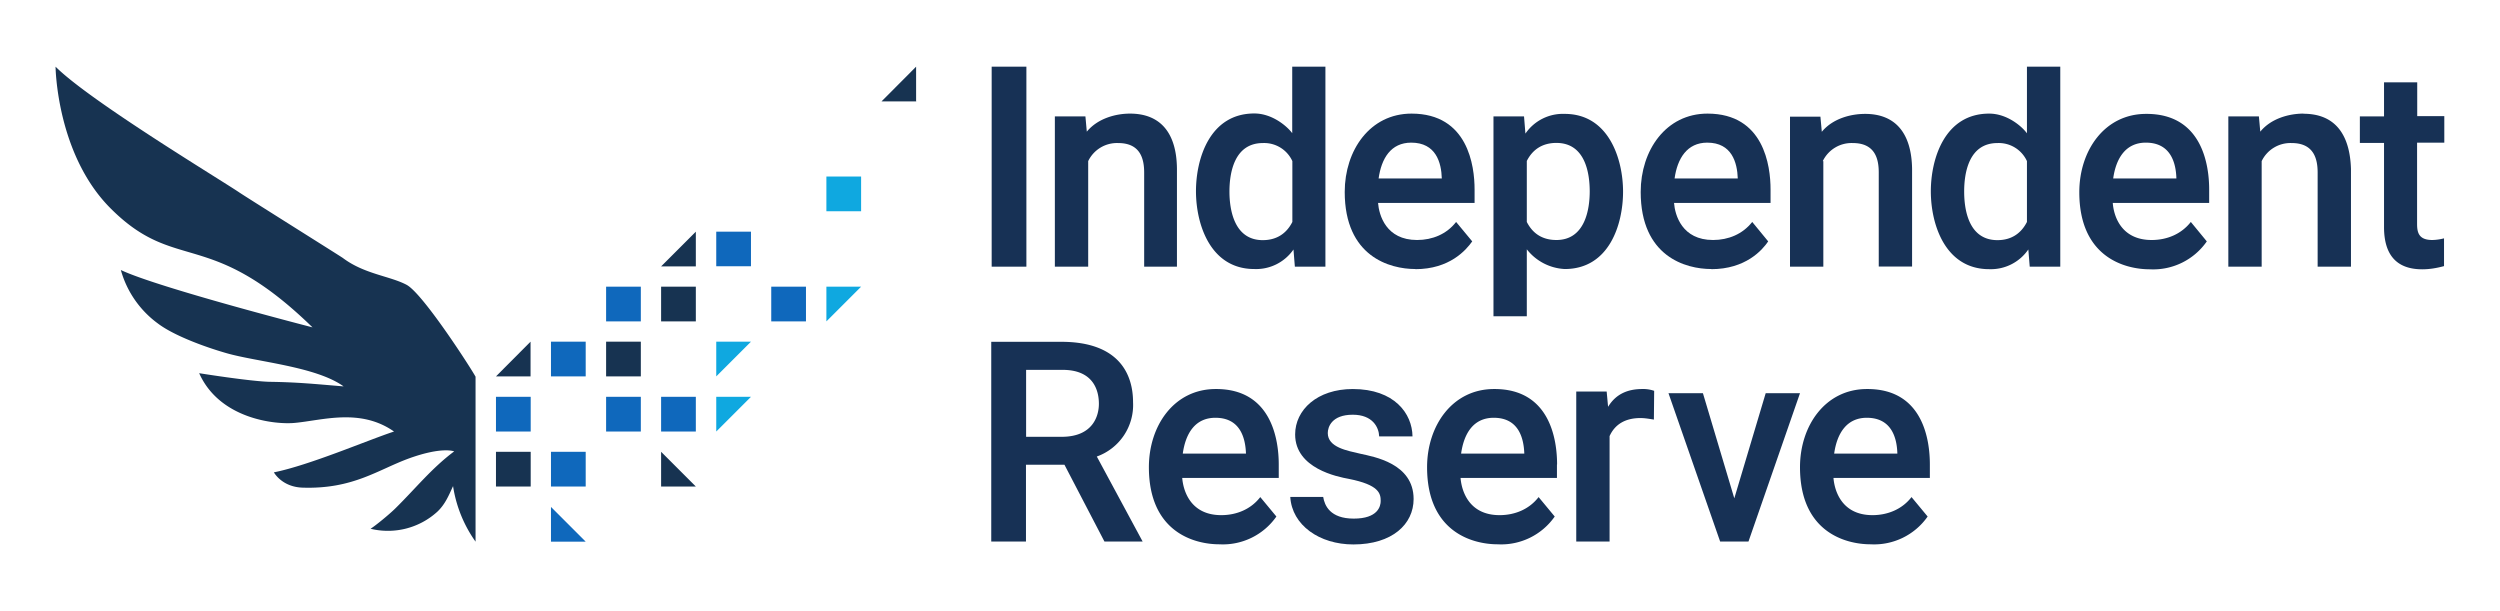 <?xml version="1.0" ?>
<svg xmlns="http://www.w3.org/2000/svg" viewBox="0 0 180 44" fill="blue">
	<style>
		.cls0 { fill: #173155; }
    .blue-hi { fill: #0fa8e0}
    .blue-mid { fill: #0f68bc}
    .blue-lo {fill: #173351}
	</style>
	<path name="wing" d="M 34.24,27.1 L 34.24,39.0 A 9.33,9.33 0.0 0,1 32.62,35.0 C 32.32,35.65 32.05,36.32 31.48,36.85 A 5.28,5.28 0.0 0,1 26.68,38.07 C 27.01,37.87 28.05,37.02 28.48,36.59 C 29.94,35.15 31.08,33.71 32.7,32.5 C 32.7,32.5 31.87,32.14 29.49,32.99 C 27.22,33.81 25.43,35.23 21.78,35.11 C 20.29,35.06 19.72,34.01 19.72,34.01 C 22.3,33.49 26.48,31.69 28.37,31.07 C 25.93,29.36 23.2,30.27 21.21,30.45 C 19.79,30.58 15.81,30.16 14.34,26.87 C 14.34,26.87 17.96,27.45 19.39,27.49 C 21.48,27.52 22.67,27.65 24.74,27.82 C 22.74,26.38 18.48,26.06 16.28,25.42 C 14.78,24.99 12.53,24.17 11.38,23.3 A 7.14,7.14 0.0 0,1 8.7,19.44 C 11.34,20.7 22.5,23.57 22.5,23.57 C 15.04,16.31 12.7,19.73 7.98,15.02 C 4.06,11.12 4.0,4.8 4.0,4.8 C 6.45,7.26 15.93,12.97 17.25,13.87 C 18.07,14.41 24.18,18.24 24.68,18.57 C 26.23,19.74 28.08,19.87 29.28,20.51 C 30.48,21.16 34.03,26.7 34.23,27.11 L 34.24,27.1" fill="#173351"/>
	<g name="letters" class="cls0">
		<path name="i" d="M 73.88,4.8 L 71.4,4.8 L 71.4,19.2 L 73.9,19.2 L 73.9,4.8 L 73.88,4.8"/>
		<path name="n1" d="M 84.74,19.17 L 84.74,12.13 C 84.71,9.59 83.57,8.18 81.36,8.18 C 80.34,8.18 79.04,8.52 78.25,9.48 L 78.15,8.38 L 75.95,8.38 L 75.95,19.2 L 78.35,19.2 L 78.35,11.6 A 2.3,2.3 0.0 0,1 80.51,10.3 C 82.11,10.3 82.38,11.44 82.38,12.43 L 82.38,19.2 L 84.74,19.2 L 84.74,19.18 L 84.74,19.17"/>
		<path name="d1" d="M 93.14,17.95 A 3.27,3.27 0.0 0,1 90.31,19.37 C 87.13,19.37 86.11,16.13 86.11,13.77 C 86.11,11.41 87.11,8.17 90.31,8.17 C 91.61,8.17 92.68,9.1 93.04,9.59 L 93.04,4.8 L 95.43,4.8 L 95.43,19.2 L 93.23,19.2 L 93.13,17.96 L 93.14,17.95 M 93.05,11.6 A 2.23,2.23 0.0 0,0 90.93,10.3 C 88.83,10.3 88.52,12.52 88.52,13.79 C 88.52,15.06 88.84,17.29 90.92,17.29 C 91.9,17.29 92.62,16.83 93.05,15.98 L 93.05,11.6 L 93.05,11.6"/>
		<path name="e1" d="M 101.9,19.37 C 100.06,19.37 96.82,18.47 96.82,13.82 C 96.82,10.82 98.64,8.18 101.63,8.18 C 105.7,8.18 106.17,11.95 106.17,13.64 L 106.17,14.61 L 99.22,14.61 C 99.29,15.49 99.79,17.28 102.03,17.28 C 103.13,17.28 104.16,16.86 104.84,15.98 L 106.0,17.38 C 105.56,18.0 104.38,19.38 101.9,19.38 L 101.9,19.37 M 99.26,12.85 L 103.81,12.85 C 103.78,11.71 103.39,10.27 101.61,10.27 C 100.14,10.27 99.46,11.41 99.26,12.85"/>
		<path name="p" d="M 112.66,19.37 A 3.7,3.7 0.0 0,1 109.93,17.95 L 109.93,22.77 L 107.53,22.77 L 107.53,8.38 L 109.73,8.38 L 109.83,9.62 A 3.27,3.27 0.0 0,1 112.66,8.2 C 115.83,8.2 116.86,11.45 116.86,13.8 C 116.86,16.16 115.86,19.37 112.66,19.37 L 112.66,19.37 M 114.46,13.79 C 114.46,12.49 114.15,10.29 112.06,10.29 C 111.08,10.29 110.36,10.74 109.93,11.59 L 109.93,15.98 C 110.36,16.83 111.07,17.28 112.06,17.28 C 114.13,17.28 114.46,15.06 114.46,13.78 L 114.46,13.79"/>
		<path name="e2" d="M 123.21,19.37 C 121.37,19.37 118.13,18.47 118.13,13.82 C 118.13,10.82 119.95,8.18 122.94,8.18 C 127.01,8.18 127.48,11.95 127.48,13.64 L 127.48,14.61 L 120.53,14.61 C 120.6,15.49 121.1,17.28 123.34,17.28 C 124.44,17.28 125.47,16.86 126.16,15.98 L 127.31,17.38 C 126.89,18.0 125.69,19.38 123.21,19.38 L 123.21,19.37 M 120.57,12.85 L 125.12,12.85 C 125.08,11.71 124.7,10.27 122.92,10.27 C 121.47,10.27 120.77,11.41 120.57,12.85"/>
		<path name="n2" d="M 131.24,11.6 A 2.3,2.3 0.0 0,1 133.4,10.3 C 135.0,10.3 135.27,11.43 135.27,12.42 L 135.27,19.19 L 137.67,19.19 L 137.67,12.15 C 137.63,9.61 136.49,8.2 134.29,8.2 C 133.26,8.2 131.96,8.53 131.17,9.49 L 131.07,8.4 L 128.88,8.4 L 128.88,19.2 L 131.28,19.2 L 131.28,11.6 L 131.24,11.6 L 131.24,11.6"/>
		<path name="d2" d="M 145.94,4.8 L 148.34,4.8 L 148.34,19.2 L 146.14,19.2 L 146.04,17.96 A 3.27,3.27 0.0 0,1 143.22,19.38 C 140.04,19.38 139.02,16.14 139.02,13.78 C 139.02,11.42 140.02,8.18 143.22,8.18 C 144.52,8.18 145.59,9.11 145.94,9.6 L 145.94,4.8 L 145.94,4.8 M 145.94,11.6 A 2.23,2.23 0.0 0,0 143.82,10.3 C 141.72,10.3 141.42,12.52 141.42,13.79 C 141.42,15.06 141.72,17.29 143.82,17.29 C 144.79,17.29 145.51,16.83 145.94,15.98 L 145.94,11.6 L 145.94,11.6"/>
		<path name="e3" d="M 159.06,13.64 L 159.06,14.61 L 152.12,14.61 C 152.18,15.49 152.68,17.28 154.92,17.28 C 156.02,17.28 157.05,16.86 157.74,15.98 L 158.89,17.38 A 4.7,4.7 0.0 0,1 154.79,19.39 C 152.95,19.39 149.71,18.49 149.71,13.84 C 149.71,10.84 151.53,8.2 154.52,8.2 C 158.59,8.18 159.06,11.95 159.06,13.64 L 159.06,13.64 M 156.7,12.85 C 156.67,11.71 156.28,10.27 154.5,10.27 C 153.04,10.27 152.35,11.41 152.15,12.85 L 156.7,12.85 L 156.7,12.85"/>
		<path name="n3" d="M 165.85,8.18 C 164.83,8.18 163.52,8.52 162.74,9.48 L 162.64,8.38 L 160.44,8.38 L 160.44,19.2 L 162.84,19.2 L 162.84,11.6 A 2.3,2.3 0.0 0,1 165.0,10.3 C 166.6,10.3 166.87,11.44 166.87,12.43 L 166.87,19.2 L 169.27,19.2 L 169.27,12.16 C 169.19,9.6 168.06,8.19 165.85,8.19 L 165.85,8.18"/>
		<path name="t" d="M 175.99,10.28 L 175.99,8.36 L 174.04,8.36 L 174.04,5.93 L 171.65,5.93 L 171.65,8.38 L 169.91,8.38 L 169.91,10.29 L 171.65,10.29 L 171.65,16.35 C 171.65,18.37 172.57,19.39 174.4,19.39 C 174.9,19.39 175.42,19.31 175.97,19.16 L 175.97,17.16 A 3.6,3.6 0.0 0,1 175.13,17.28 C 174.18,17.28 174.03,16.78 174.03,16.13 L 174.03,10.27 L 175.99,10.27 L 175.99,10.28"/>
		<path name="r1" d="M 78.97,32.87 L 82.27,38.99 L 79.52,38.99 L 76.64,33.46 L 73.87,33.46 L 73.87,38.99 L 71.37,38.99 L 71.37,24.61 L 76.41,24.61 C 80.56,24.61 81.58,26.93 81.58,28.96 A 3.94,3.94 0.0 0,1 78.97,32.87 L 78.97,32.87 M 79.12,29.07 C 79.12,28.31 78.87,26.63 76.51,26.63 L 73.88,26.63 L 73.88,31.45 L 76.44,31.45 C 78.74,31.45 79.12,29.88 79.12,29.08 L 79.12,29.07"/>
		<path name="e4" d="M 92.07,33.44 L 92.07,34.41 L 85.12,34.41 C 85.19,35.3 85.69,37.09 87.93,37.09 C 89.03,37.09 90.06,36.67 90.74,35.79 L 91.9,37.19 A 4.7,4.7 0.0 0,1 87.8,39.19 C 85.96,39.19 82.72,38.29 82.72,33.64 C 82.72,30.64 84.54,28.01 87.53,28.01 C 91.6,27.99 92.07,31.75 92.07,33.44 L 92.07,33.44 M 89.71,32.66 C 89.67,31.52 89.29,30.08 87.51,30.08 C 86.04,30.08 85.36,31.22 85.16,32.66 L 89.71,32.66"/>
		<path name="s" d="M 97.95,32.67 C 97.02,32.45 95.6,32.22 95.6,31.18 C 95.6,30.75 95.88,29.86 97.4,29.86 C 98.84,29.86 99.28,30.78 99.3,31.42 L 101.7,31.42 C 101.68,29.78 100.4,28.01 97.4,28.01 C 94.84,28.01 93.25,29.51 93.25,31.28 C 93.25,33.73 96.3,34.33 97.12,34.48 C 99.28,34.91 99.41,35.52 99.41,36.07 C 99.41,36.45 99.21,37.34 97.47,37.34 C 95.77,37.34 95.37,36.4 95.27,35.78 L 92.9,35.78 C 93.02,37.81 95.0,39.2 97.44,39.2 C 100.24,39.2 101.78,37.74 101.78,35.93 C 101.78,33.36 98.92,32.89 97.95,32.67 L 97.95,32.67"/>
		<path name="e5" d="M 112.1,33.44 L 112.1,34.41 L 105.16,34.41 C 105.23,35.3 105.73,37.09 107.97,37.09 C 109.07,37.09 110.1,36.67 110.78,35.79 L 111.94,37.19 A 4.7,4.7 0.0 0,1 107.84,39.19 C 106.0,39.19 102.75,38.29 102.75,33.64 C 102.75,30.64 104.58,28.01 107.57,28.01 C 111.65,27.99 112.11,31.75 112.11,33.44 L 112.1,33.44 M 109.75,32.66 C 109.71,31.52 109.33,30.08 107.55,30.08 C 106.08,30.08 105.4,31.22 105.2,32.66 L 109.75,32.66"/>
		<path name="r2" d="M 115.78,29.27 L 115.68,28.19 L 113.49,28.19 L 113.49,38.99 L 115.89,38.99 L 115.89,31.4 C 116.27,30.56 117.01,30.1 118.11,30.1 C 118.44,30.1 118.76,30.16 119.08,30.21 L 119.1,28.14 A 2.4,2.4 0.0 0,0 118.24,28.01 C 117.21,28.01 116.35,28.36 115.79,29.28 L 115.78,29.27"/>
		<path name="v" d="M 124.87,35.88 L 122.61,28.31 L 120.13,28.31 L 123.85,38.99 L 125.89,38.99 L 129.6,28.31 L 127.13,28.31 L 124.87,35.88 L 124.87,35.88"/>
		<path name="e6" d="M 138.95,33.44 L 138.95,34.41 L 132.01,34.41 C 132.08,35.3 132.58,37.09 134.82,37.09 C 135.91,37.09 136.95,36.67 137.63,35.79 L 138.79,37.19 A 4.7,4.7 0.0 0,1 134.69,39.19 C 132.85,39.19 129.6,38.29 129.6,33.64 C 129.6,30.64 131.43,28.01 134.42,28.01 C 138.5,27.99 138.95,31.75 138.95,33.44 L 138.95,33.44 M 136.61,32.66 C 136.58,31.52 136.19,30.08 134.41,30.08 C 132.95,30.08 132.26,31.22 132.06,32.66 L 136.61,32.66 L 136.61,32.66"/>
	</g>
	<g class="blue-lo">
		<path d="M 38.2,27.1 L 38.2,24.6 L 35.71,27.1 L 38.21,27.1 L 38.2,27.1"/>
		<path d="M 35.71,35.03 L 38.21,35.03 L 38.21,32.53 L 35.71,32.53 L 35.71,35.03"/>
		<path d="M 43.64,27.1 L 46.14,27.1 L 46.14,24.6 L 43.64,24.6 L 43.64,27.1"/>
		<path d="M 50.1,19.17 L 50.1,16.68 L 47.6,19.18 L 50.1,19.18 L 50.1,19.17"/>
		<path d="M 47.6,23.14 L 50.1,23.14 L 50.1,20.64 L 47.6,20.64 L 47.6,23.14"/>
		<path d="M 47.6,35.03 L 50.1,35.03 L 47.6,32.53 L 47.6,35.03"/>
		<path d="M 65.96,7.28 L 65.96,4.8 L 63.47,7.3 L 65.97,7.3 L 65.97,7.28 L 65.96,7.28"/>
	</g>
	<g class="blue-mid">
		<path d="M 51.57,19.17 L 54.07,19.17 L 54.07,16.68 L 51.57,16.68 L 51.57,19.18 L 51.57,19.17"/>
		<path d="M 39.68,27.1 L 42.17,27.1 L 42.17,24.6 L 39.67,24.6 L 39.67,27.1 L 39.68,27.1"/>
		<path d="M 39.68,35.03 L 42.17,35.03 L 42.17,32.53 L 39.67,32.53 L 39.67,35.03 L 39.68,35.03"/>
		<path d="M 39.68,39.0 L 42.17,39.0 L 39.67,36.5 L 39.67,39.0 L 39.68,39.0"/>
		<path d="M 35.71,31.07 L 38.21,31.07 L 38.21,28.57 L 35.71,28.57 L 35.71,31.07"/>
		<path d="M 55.53,23.14 L 58.03,23.14 L 58.03,20.64 L 55.53,20.64 L 55.53,23.14"/>
		<path d="M 43.64,31.07 L 46.14,31.07 L 46.14,28.57 L 43.64,28.57 L 43.64,31.07"/>
		<path d="M 43.64,23.14 L 46.14,23.14 L 46.14,20.64 L 43.64,20.64 L 43.64,23.14"/>
		<path d="M 47.6,31.07 L 50.1,31.07 L 50.1,28.57 L 47.6,28.57 L 47.6,31.07"/>
	</g>
	<g class="blue-hi">
		<path d="M 51.57,27.1 L 54.07,24.6 L 51.57,24.6 L 51.57,27.1"/>
		<path d="M 51.57,31.07 L 54.07,28.57 L 51.57,28.57 L 51.57,31.07"/>
		<path d="M 59.5,15.21 L 62.0,15.21 L 62.0,12.71 L 59.5,12.71 L 59.5,15.21"/>
		<path d="M 59.5,23.14 L 62.0,20.64 L 59.5,20.64 L 59.5,23.14"/>
	</g>
</svg>